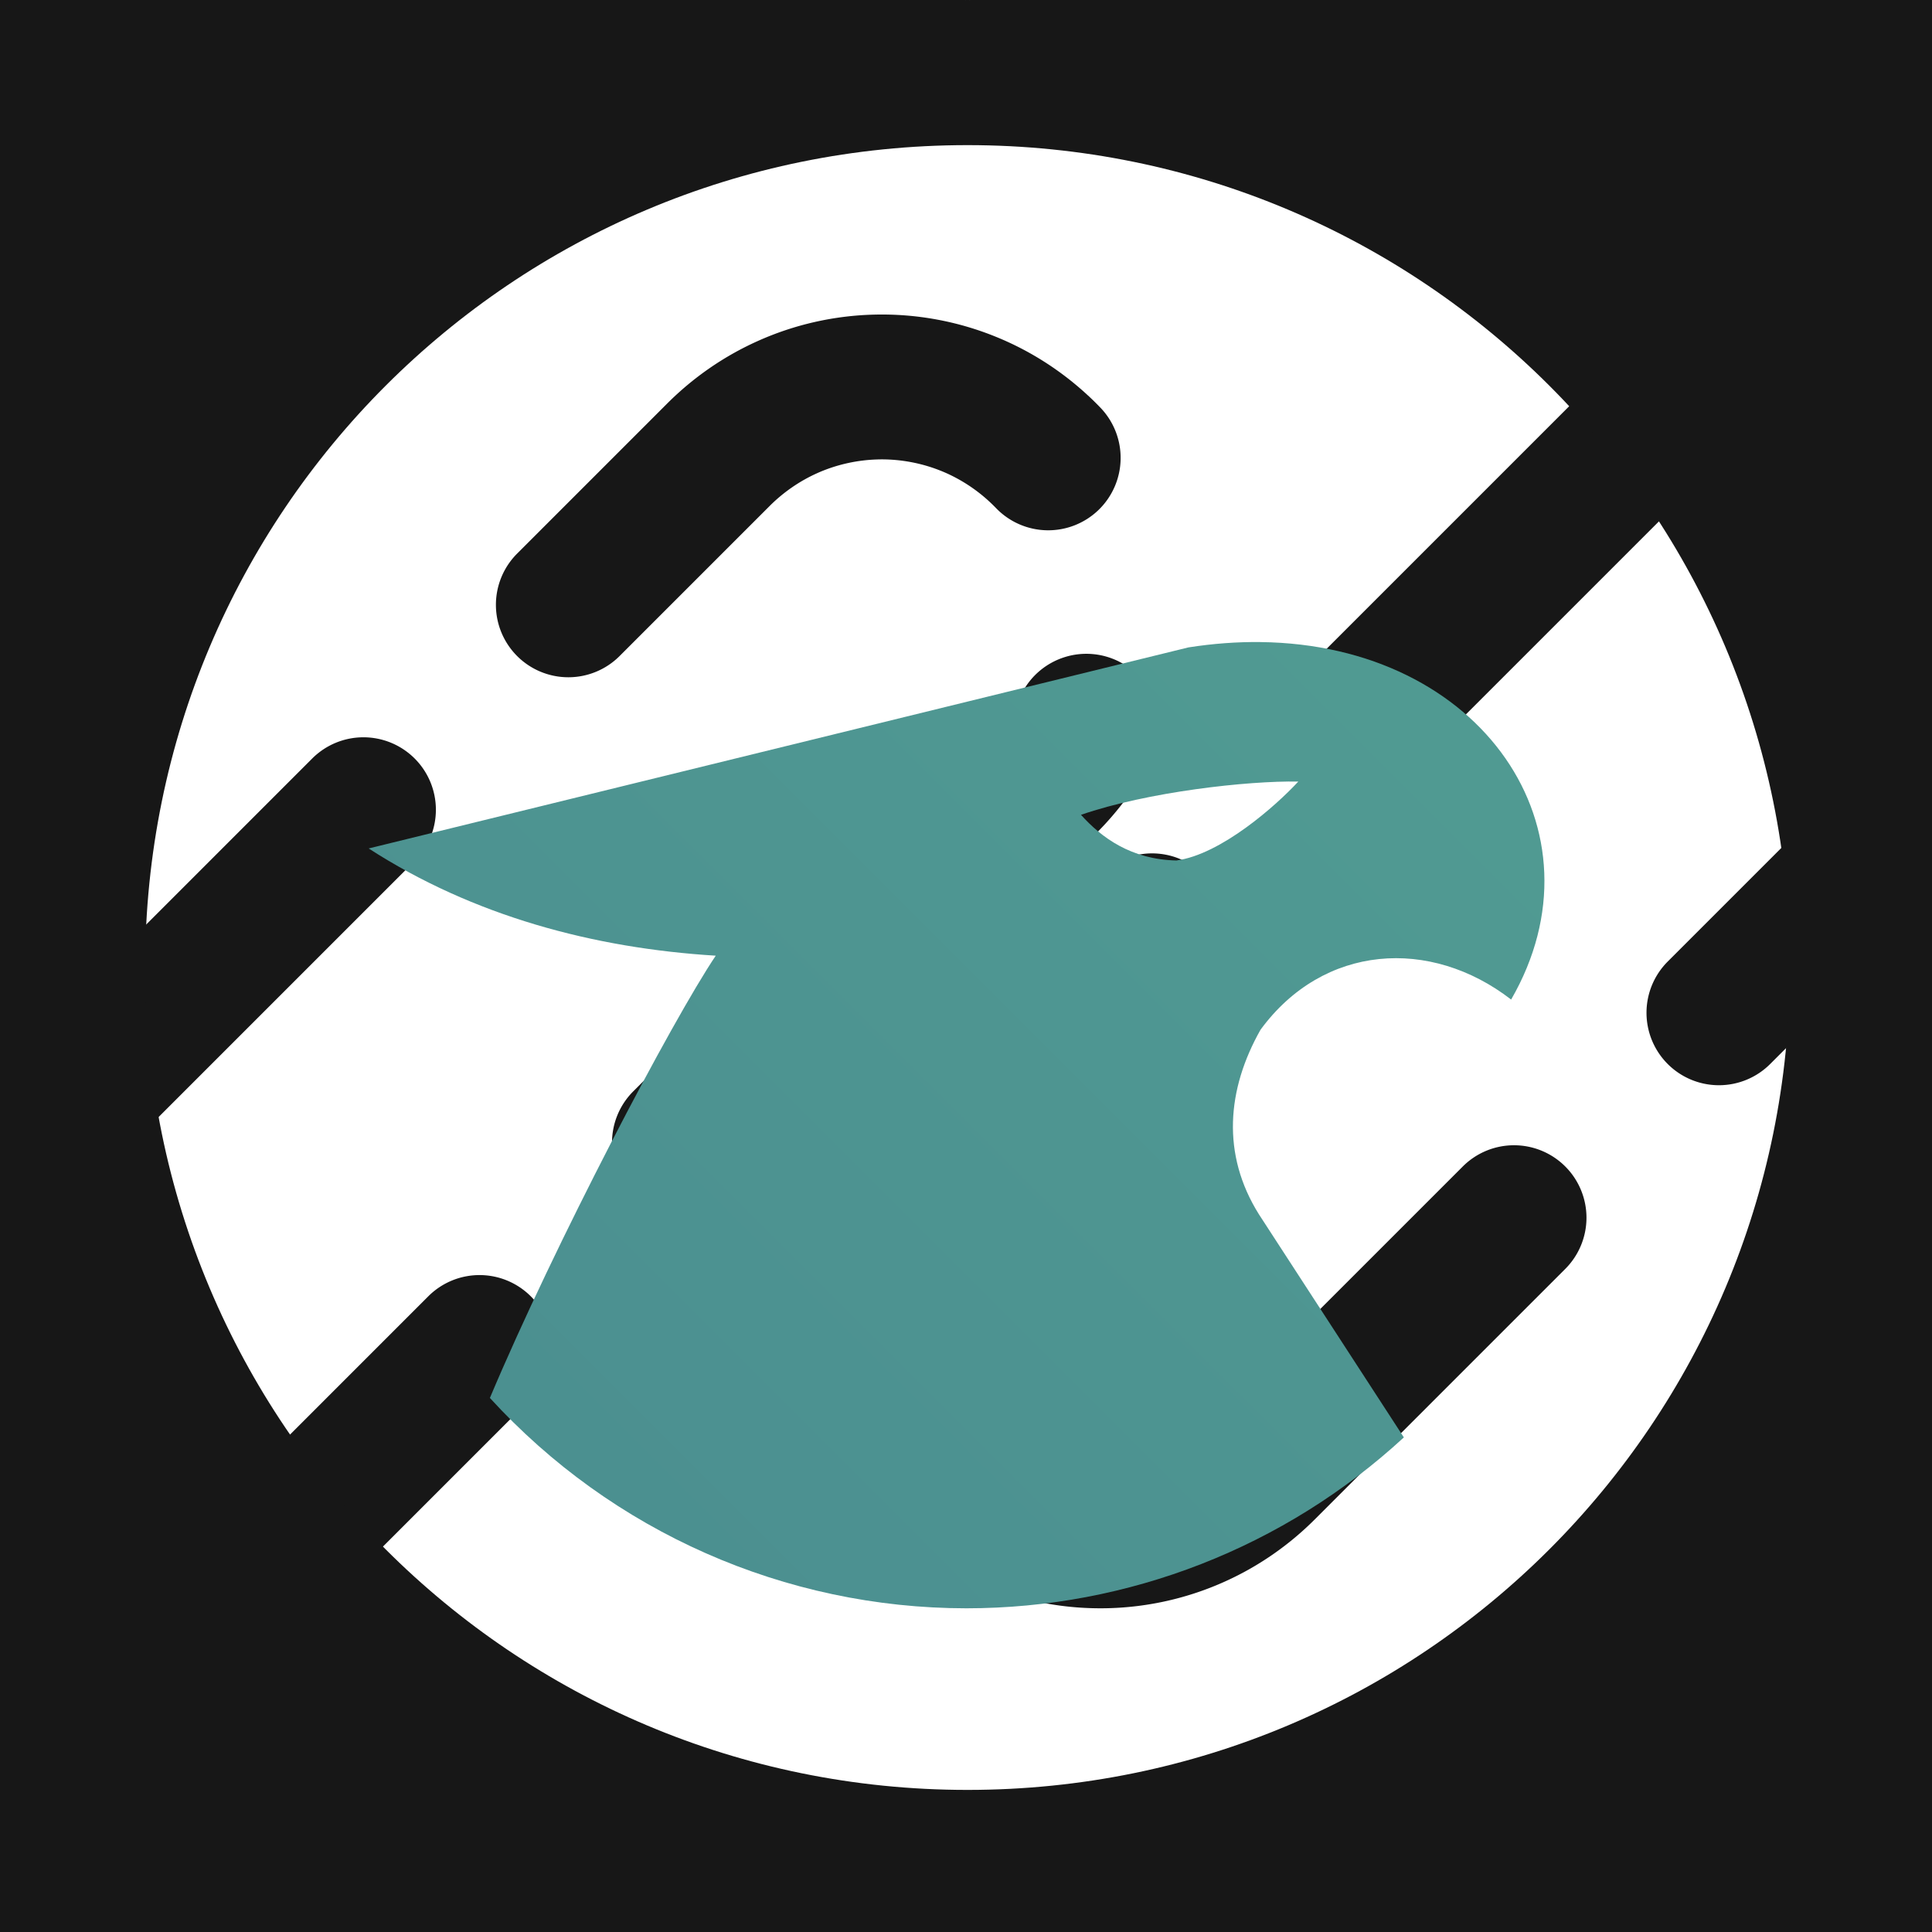 <?xml version="1.0" encoding="UTF-8" standalone="no"?>
<!-- Created with Inkscape (http://www.inkscape.org/) -->

<svg
   sodipodi:docname="PFPServers.svg"
   inkscape:version="1.1 (c68e22c387, 2021-05-23)"
   id="svg5"
   version="1.1"
   viewBox="0 0 158.75 158.75"
   height="600"
   width="600"
   inkscape:export-filename="C:\Users\RuMaks\Pictures\SPHINIX SERVERS\Profile Pics\PFPSkyblock.png"
   inkscape:export-xdpi="96"
   inkscape:export-ydpi="96"
   xmlns:inkscape="http://www.inkscape.org/namespaces/inkscape"
   xmlns:sodipodi="http://sodipodi.sourceforge.net/DTD/sodipodi-0.dtd"
   xmlns:xlink="http://www.w3.org/1999/xlink"
   xmlns="http://www.w3.org/2000/svg"
   xmlns:svg="http://www.w3.org/2000/svg">
  <sodipodi:namedview
     id="namedview7"
     pagecolor="#101010"
     bordercolor="#eeeeee"
     borderopacity="0.502"
     inkscape:pageshadow="0"
     inkscape:pageopacity="1"
     inkscape:pagecheckerboard="0"
     inkscape:document-units="mm"
     showgrid="false"
     units="px"
     borderlayer="true"
     inkscape:showpageshadow="false"
     inkscape:snap-bbox="true"
     inkscape:bbox-paths="true"
     inkscape:bbox-nodes="true"
     inkscape:snap-bbox-edge-midpoints="true"
     inkscape:snap-bbox-midpoints="true"
     inkscape:object-paths="true"
     inkscape:snap-intersection-paths="true"
     inkscape:snap-smooth-nodes="true"
     inkscape:snap-midpoints="true"
     inkscape:snap-object-midpoints="true"
     inkscape:snap-center="true"
     inkscape:snap-text-baseline="true"
     inkscape:snap-page="true"
     gridtolerance="5.9"
     objecttolerance="5.9"
     guidetolerance="5.9"
     inkscape:snap-perpendicular="true"
     inkscape:snap-tangential="true"
     inkscape:snap-global="true"
     inkscape:zoom="0.96520076"
     inkscape:cx="274.03625"
     inkscape:cy="303.04576"
     inkscape:window-width="1920"
     inkscape:window-height="1027"
     inkscape:window-x="-8"
     inkscape:window-y="22"
     inkscape:window-maximized="1"
     inkscape:current-layer="layer1"
     showguides="false"
     showborder="true" />
  <defs
     id="defs2">
    <linearGradient
       inkscape:collect="always"
       id="linearGradient844">
      <stop
         style="stop-color:#54a294;stop-opacity:1"
         offset="0"
         id="stop840" />
      <stop
         style="stop-color:#48898f;stop-opacity:1"
         offset="1"
         id="stop842" />
    </linearGradient>
    <linearGradient
       id="linearGradient15821"
       inkscape:swatch="solid">
      <stop
         style="stop-color:#ff4b4b;stop-opacity:1;"
         offset="0"
         id="stop15819" />
    </linearGradient>
    <inkscape:path-effect
       effect="fillet_chamfer"
       id="path-effect6005"
       is_visible="true"
       lpeversion="1"
       satellites_param="F,0,0,1,0,0,0,1 @ F,0,0,1,0,0,0,1 @ F,0,0,1,0,0,0,1 @ F,0,0,1,0,0,0,1 @ F,0,0,1,0,0,0,1 @ F,0,0,1,0,0,0,1 @ F,0,0,1,0,0,0,1 @ F,0,0,1,0,0,0,1 @ F,0,0,1,0,0,0,1 @ F,0,0,1,0,0,0,1 @ F,0,0,1,0,0,0,1 @ F,0,0,1,0,0,0,1 @ F,0,0,1,0,0,0,1 @ F,0,0,1,0,0,0,1 @ F,0,0,1,0,0,0,1 @ F,0,0,1,0,0,0,1 @ F,0,0,1,0,0,0,1 @ F,0,0,1,0,0,0,1 @ F,0,0,1,0,0,0,1 @ F,0,0,1,0,0,0,1 @ F,0,0,1,0,0,0,1 @ F,0,0,1,0,0,0,1 @ F,0,0,1,0,0,0,1 @ F,0,0,1,0,0,0,1 @ F,0,0,1,0,0,0,1 @ F,0,0,1,0,0,0,1 @ F,0,0,1,0,0,0,1 @ F,0,0,1,0,0,0,1 @ F,0,0,1,0,0,0,1 @ F,0,0,1,0,0,0,1 | F,0,0,1,0,0,0,1 @ F,0,0,1,0,0,0,1 @ F,0,0,1,0,0,0,1"
       unit="px"
       method="auto"
       mode="F"
       radius="0"
       chamfer_steps="1"
       flexible="false"
       use_knot_distance="true"
       apply_no_radius="true"
       apply_with_radius="true"
       only_selected="false"
       hide_knots="false" />
    <inkscape:path-effect
       effect="rough_hatches"
       id="path-effect5984"
       is_visible="true"
       lpeversion="1"
       direction="136.091,19.728 , 0.081,-0.033"
       dist_rdm="75;723871020"
       growth="0"
       do_bend="true"
       bender="133.346,23.769 , 5,0"
       bottom_edge_variation="1.548;1"
       top_edge_variation="1.548;1"
       bottom_tgt_variation="0;1"
       top_tgt_variation="0;1"
       scale_bf="1"
       scale_bb="1"
       scale_tf="1"
       scale_tb="1"
       top_smth_variation="0;1"
       bottom_smth_variation="0;1"
       fat_output="true"
       stroke_width_top="1"
       stroke_width_bottom="1"
       front_thickness="1"
       back_thickness="0.25" />
    <inkscape:path-effect
       effect="simplify"
       id="path-effect9645"
       is_visible="true"
       lpeversion="1"
       steps="5"
       threshold="0"
       smooth_angles="0"
       helper_size="5"
       simplify_individual_paths="false"
       simplify_just_coalesce="false" />
    <inkscape:path-effect
       effect="spiro"
       id="path-effect9138"
       is_visible="true"
       lpeversion="1" />
    <inkscape:path-effect
       effect="spiro"
       id="path-effect9134"
       is_visible="true"
       lpeversion="1" />
    <inkscape:path-effect
       effect="lattice2"
       gridpoint0="33.874,48.969"
       gridpoint1="69.175,45.089"
       gridpoint2="32.727,70.13"
       gridpoint3="69.087,68.278"
       gridpoint4="42.589,46.236"
       gridpoint5="60.46,42.796"
       gridpoint6="41.972,70.13"
       gridpoint7="60.46,70.13"
       gridpoint8x9="51.833,44.648"
       gridpoint10x11="51.216,70.13"
       gridpoint12="32.727,49.63"
       gridpoint13="69.704,49.63"
       gridpoint14="32.727,63.296"
       gridpoint15="69.704,63.296"
       gridpoint16="42.677,47.69"
       gridpoint17="60.46,49.63"
       gridpoint18="41.972,63.296"
       gridpoint19="60.107,64.795"
       gridpoint20x21="50.951,46.72"
       gridpoint22x23="51.216,63.296"
       gridpoint24x26="32.727,56.463"
       gridpoint25x27="69.704,56.463"
       gridpoint28x30="41.972,56.463"
       gridpoint29x31="60.46,56.463"
       gridpoint32x33x34x35="51.216,56.463"
       id="path-effect5539"
       is_visible="true"
       lpeversion="1"
       horizontal_mirror="false"
       vertical_mirror="false"
       perimetral="false"
       live_update="true" />
    <inkscape:path-effect
       effect="spiro"
       id="path-effect4988"
       is_visible="true"
       lpeversion="1" />
    <inkscape:path-effect
       effect="spiro"
       id="path-effect4984"
       is_visible="true"
       lpeversion="1" />
    <inkscape:path-effect
       effect="spiro"
       id="path-effect4866"
       is_visible="true"
       lpeversion="1" />
    <inkscape:path-effect
       effect="spiro"
       id="path-effect4862"
       is_visible="true"
       lpeversion="1" />
    <inkscape:path-effect
       effect="spiro"
       id="path-effect4736"
       is_visible="true"
       lpeversion="1" />
    <inkscape:path-effect
       effect="spiro"
       id="path-effect4728"
       is_visible="true"
       lpeversion="1" />
    <inkscape:path-effect
       effect="spiro"
       id="path-effect1615"
       is_visible="true"
       lpeversion="1" />
    <linearGradient
       inkscape:collect="always"
       xlink:href="#linearGradient844"
       id="linearGradient846"
       x1="158.75"
       y1="0"
       x2="0"
       y2="158.75"
       gradientUnits="userSpaceOnUse" />
  </defs>
  <g
     inkscape:label="Layer 1"
     inkscape:groupmode="layer"
     id="layer1">
    <path
       style="color:#000000;fill:#171717;stroke-linecap:round;stroke-linejoin:round;stroke-dasharray:47.625, 23.813;stroke-dashoffset:94.06;-inkscape-stroke:none"
       d="m -11.861,114.775 c -0.848,-1e-5 -1.697,0.041 -2.545,0.127 -3.073,0.309 -6.069,1.186 -8.828,2.598 -3.276,1.672 -6.14,4.052 -8.385,6.963 a 5.953,5.953 0 0 0 1.078,8.35 5.953,5.953 0 0 0 8.35,-1.078 c 1.159,-1.503 2.685,-2.77 4.373,-3.631 a 5.954,5.954 0 0 0 0.008,-0.004 c 1.418,-0.726 3.001,-1.19 4.596,-1.35 a 5.954,5.954 0 0 0 0.004,-0.002 c 0.446,-0.045 0.897,-0.066 1.35,-0.066 h 25.004 a 5.953,5.953 0 0 0 5.953,-5.953 5.953,5.953 0 0 0 -5.953,-5.953 z m 48.816,0 a 5.953,5.953 0 0 0 -5.953,5.953 5.953,5.953 0 0 0 5.953,5.953 h 47.625 a 5.953,5.953 0 0 0 5.953,-5.953 5.953,5.953 0 0 0 -5.953,-5.953 z m 71.438,0 a 5.953,5.953 0 0 0 -5.953,5.953 5.953,5.953 0 0 0 5.953,5.953 h 31.713 a 5.954,5.954 0 0 0 0.004,0 c 1.587,-0.001 3.186,0.287 4.646,0.842 a 5.954,5.954 0 0 0 0.006,0.002 c 1.602,0.606 3.107,1.555 4.352,2.742 a 5.954,5.954 0 0 0 0.002,0.002 c 0.244,0.232 0.471,0.466 0.684,0.703 a 5.953,5.953 0 0 0 8.408,0.449 5.953,5.953 0 0 0 0.447,-8.408 c -0.429,-0.477 -0.869,-0.929 -1.32,-1.359 -2.403,-2.293 -5.247,-4.086 -8.361,-5.264 -2.845,-1.079 -5.854,-1.617 -8.871,-1.615 z m 46.645,28.643 a 5.953,5.953 0 0 0 -3.598,2.793 c -0.926,1.624 -2.239,3.074 -3.768,4.158 a 5.954,5.954 0 0 0 -0.006,0.004 c -1.369,0.973 -2.956,1.684 -4.59,2.059 a 5.954,5.954 0 0 0 -0.033,0.008 c -3.347,0.787 -8.091,-0.153 -13.836,-1.123 -5.745,-0.97 -12.991,-1.782 -19.799,2.297 a 5.953,5.953 0 0 0 -2.047,8.166 5.953,5.953 0 0 0 8.166,2.047 c 3.02,-1.81 6.533,-1.641 11.695,-0.77 5.158,0.871 11.464,2.63 18.529,0.975 3.168,-0.728 6.162,-2.07 8.809,-3.951 l 0.002,-0.002 c 2.956,-2.097 5.424,-4.817 7.221,-7.971 a 5.953,5.953 0 0 0 -2.225,-8.121 5.953,5.953 0 0 0 -4.521,-0.568 z m -181.514,1.119 a 5.953,5.953 0 0 0 -4.463,0.912 5.953,5.953 0 0 0 -1.598,8.266 c 1.002,1.481 2.16,2.849 3.451,4.08 2.401,2.291 5.24,4.082 8.352,5.26 2.846,1.08 5.855,1.619 8.873,1.617 h 29.078 a 5.953,5.953 0 0 0 5.953,-5.953 5.953,5.953 0 0 0 -5.953,-5.953 h -29.078 a 5.954,5.954 0 0 0 -0.004,0 c -1.587,0.001 -3.184,-0.287 -4.645,-0.842 a 5.954,5.954 0 0 0 -0.008,-0.002 c -1.602,-0.606 -3.107,-1.555 -4.352,-2.742 a 5.954,5.954 0 0 0 -0.002,-0.002 c -0.675,-0.643 -1.283,-1.362 -1.803,-2.131 a 5.953,5.953 0 0 0 -3.803,-2.51 z m 67.506,8.229 a 5.953,5.953 0 0 0 -5.953,5.953 5.953,5.953 0 0 0 5.953,5.953 h 47.625 a 5.953,5.953 0 0 0 5.953,-5.953 5.953,5.953 0 0 0 -5.953,-5.953 z"
       id="rect6433"
       transform="rotate(-45)" />
    <path
       style="color:#000000;fill:#171717;stroke-linecap:round;stroke-linejoin:round;stroke-dasharray:47.625, 23.813;stroke-dashoffset:79.772;-inkscape-stroke:none"
       d="m -136.66,62.211 c -1.33,2.1e-4 -2.667,0.104 -3.998,0.318 a 5.953,5.953 0 0 0 -4.932,6.824 5.953,5.953 0 0 0 6.824,4.932 c 0.686,-0.111 1.393,-0.168 2.105,-0.168 h 0.002 39.289 a 5.953,5.953 0 0 0 5.953,-5.953 5.953,5.953 0 0 0 -5.953,-5.953 z m 63.104,0 a 5.953,5.953 0 0 0 -5.953,5.953 5.953,5.953 0 0 0 5.953,5.953 h 47.625 a 5.953,5.953 0 0 0 5.953,-5.953 5.953,5.953 0 0 0 -5.953,-5.953 z m 71.438,0 a 5.953,5.953 0 0 0 -5.953,5.953 5.953,5.953 0 0 0 5.953,5.953 H 15.307 a 5.954,5.954 0 0 0 0.004,0 c 1.587,-0.001 3.184,0.289 4.645,0.844 a 5.954,5.954 0 0 0 0.008,0.002 c 1.602,0.606 3.107,1.555 4.352,2.742 a 5.954,5.954 0 0 0 0.006,0.004 c 1.281,1.22 2.323,2.73 3.006,4.354 a 5.954,5.954 0 0 0 0.004,0.006 c 0.604,1.431 0.952,3.005 1.01,4.576 0.01,0.263 0.012,0.509 0.008,0.74 A 5.953,5.953 0 0 0 34.18,93.457 5.953,5.953 0 0 0 40.25,87.625 c 0.01,-0.489 0.005,-0.963 -0.012,-1.42 a 5.954,5.954 0 0 0 -0.002,-0.002 c -0.111,-3.003 -0.759,-5.973 -1.936,-8.76 -1.328,-3.156 -3.297,-5.999 -5.771,-8.355 -2.4,-2.289 -5.238,-4.081 -8.348,-5.258 -2.848,-1.081 -5.859,-1.621 -8.879,-1.619 z M -154.508,78.312 a 5.953,5.953 0 0 0 -6.801,4.963 c -0.252,1.61 -0.341,3.233 -0.281,4.842 2e-5,6.47e-4 -3e-5,0.001 0,0.002 2e-5,6.47e-4 -3e-5,0.001 0,0.002 0.112,3.003 0.763,5.975 1.939,8.762 2.4e-4,5.75e-4 -2.4e-4,0.001 0,0.002 1.328,3.153 3.295,5.996 5.768,8.35 2.401,2.29 5.239,4.081 8.35,5.258 2.846,1.08 5.855,1.619 8.873,1.617 h 14.791 a 5.953,5.953 0 0 0 5.953,-5.953 5.953,5.953 0 0 0 -5.953,-5.953 h -14.791 a 5.954,5.954 0 0 0 -0.004,0 c -1.587,0.001 -3.184,-0.287 -4.645,-0.842 a 5.954,5.954 0 0 0 -0.008,-0.004 c -1.602,-0.606 -3.107,-1.555 -4.352,-2.742 a 5.954,5.954 0 0 0 -0.004,-0.004 c -1.281,-1.22 -2.325,-2.728 -3.008,-4.352 a 5.954,5.954 0 0 0 -0.004,-0.008 c -0.604,-1.431 -0.95,-3.005 -1.008,-4.576 a 5.954,5.954 0 0 0 0,-0.002 c -0.032,-0.864 0.016,-1.725 0.146,-2.561 A 5.953,5.953 0 0 0 -154.508,78.312 Z M 19.172,99.629 c -1.233,0.38 -2.549,0.575 -3.863,0.574 a 5.954,5.954 0 0 0 -0.002,0 h -41.926 a 5.953,5.953 0 0 0 -5.953,5.953 5.953,5.953 0 0 0 5.953,5.953 h 41.924 c 2.485,8.6e-4 4.97,-0.363 7.369,-1.102 a 5.953,5.953 0 0 0 3.939,-7.441 5.953,5.953 0 0 0 -7.441,-3.938 z m -117.229,0.574 a 5.953,5.953 0 0 0 -5.953,5.953 5.953,5.953 0 0 0 5.953,5.953 h 47.625 a 5.953,5.953 0 0 0 5.953,-5.953 5.953,5.953 0 0 0 -5.953,-5.953 z"
       id="rect6261"
       transform="rotate(-45)" />
    <path
       id="path15784-5"
       style="font-variation-settings:normal;fill:url(#linearGradient846);fill-opacity:1;stroke:none;stroke-width:12.493;stroke-linecap:butt;stroke-linejoin:miter;stroke-miterlimit:4;stroke-dasharray:none;stroke-dashoffset:0;stroke-opacity:1;paint-order:stroke fill markers;stop-color:#000000"
       d="m 103.554,52.757 c -1.887,-0.021 -3.858,0.119 -5.901,0.439 L 30.294,69.716 c 8.584,5.55 18.484,8.195 28.519,8.811 -3.603,5.356 -13.234,23.692 -18.559,36.34 10.045,11.006 24.256,17.279 39.157,17.285 13.319,-0.002 26.149,-5.015 35.942,-14.043 L 103.447,99.784 c -3.098,-4.939 -2.634,-10.28 0.127,-15.169 5.165,-7.051 13.954,-7.617 20.594,-2.483 8.008,-13.87 -2.374,-29.168 -20.614,-29.374 z m 3.125,11.463 c -1.81,1.963 -6.352,5.994 -10.013,6.484 -3.717,-0.079 -6.154,-1.872 -7.843,-3.751 5.465,-1.888 13.7,-2.807 17.856,-2.733 z"
       sodipodi:nodetypes="scccccccccscccc"
       inkscape:transform-center-x="0.77600052"
       inkscape:transform-center-y="13.078776" />
    <path
       id="path5024"
       style="color:#000000;fill:#171717;stroke-width:7.687;-inkscape-stroke:none;paint-order:stroke fill markers"
       d="M 300.006 -1296.213 C -570.326 -1296.213 -1296.215 -570.337 -1296.215 299.994 C -1296.215 1170.326 -570.326 1896.215 300.006 1896.215 C 1170.337 1896.215 1896.213 1170.326 1896.213 299.994 C 1896.213 -570.337 1170.337 -1296.213 300.006 -1296.213 z M 300.006 -0.014 C 300.281 -0.014 300.555 0.009 300.83 0.01 C 300.553 0.009 300.278 6.3579533e-17 300 0 C 299.73 0 299.462 0.009 299.191 0.01 C 299.463 0.009 299.734 -0.014 300.006 -0.014 z M 300 45 C 441.099 45 555 158.901 555 300 C 555 441.099 441.099 555 300 555 C 158.901 555 45 441.099 45 300 C 45 158.901 158.901 45 300 45 z M 599.99 299.164 C 599.991 299.441 600.014 299.717 600.014 299.994 C 600.014 300.268 599.991 300.54 599.99 300.814 C 599.991 300.542 600 300.272 600 300 C 600 299.721 599.991 299.443 599.99 299.164 z "
       transform="scale(0.265)" />
  </g>
</svg>
